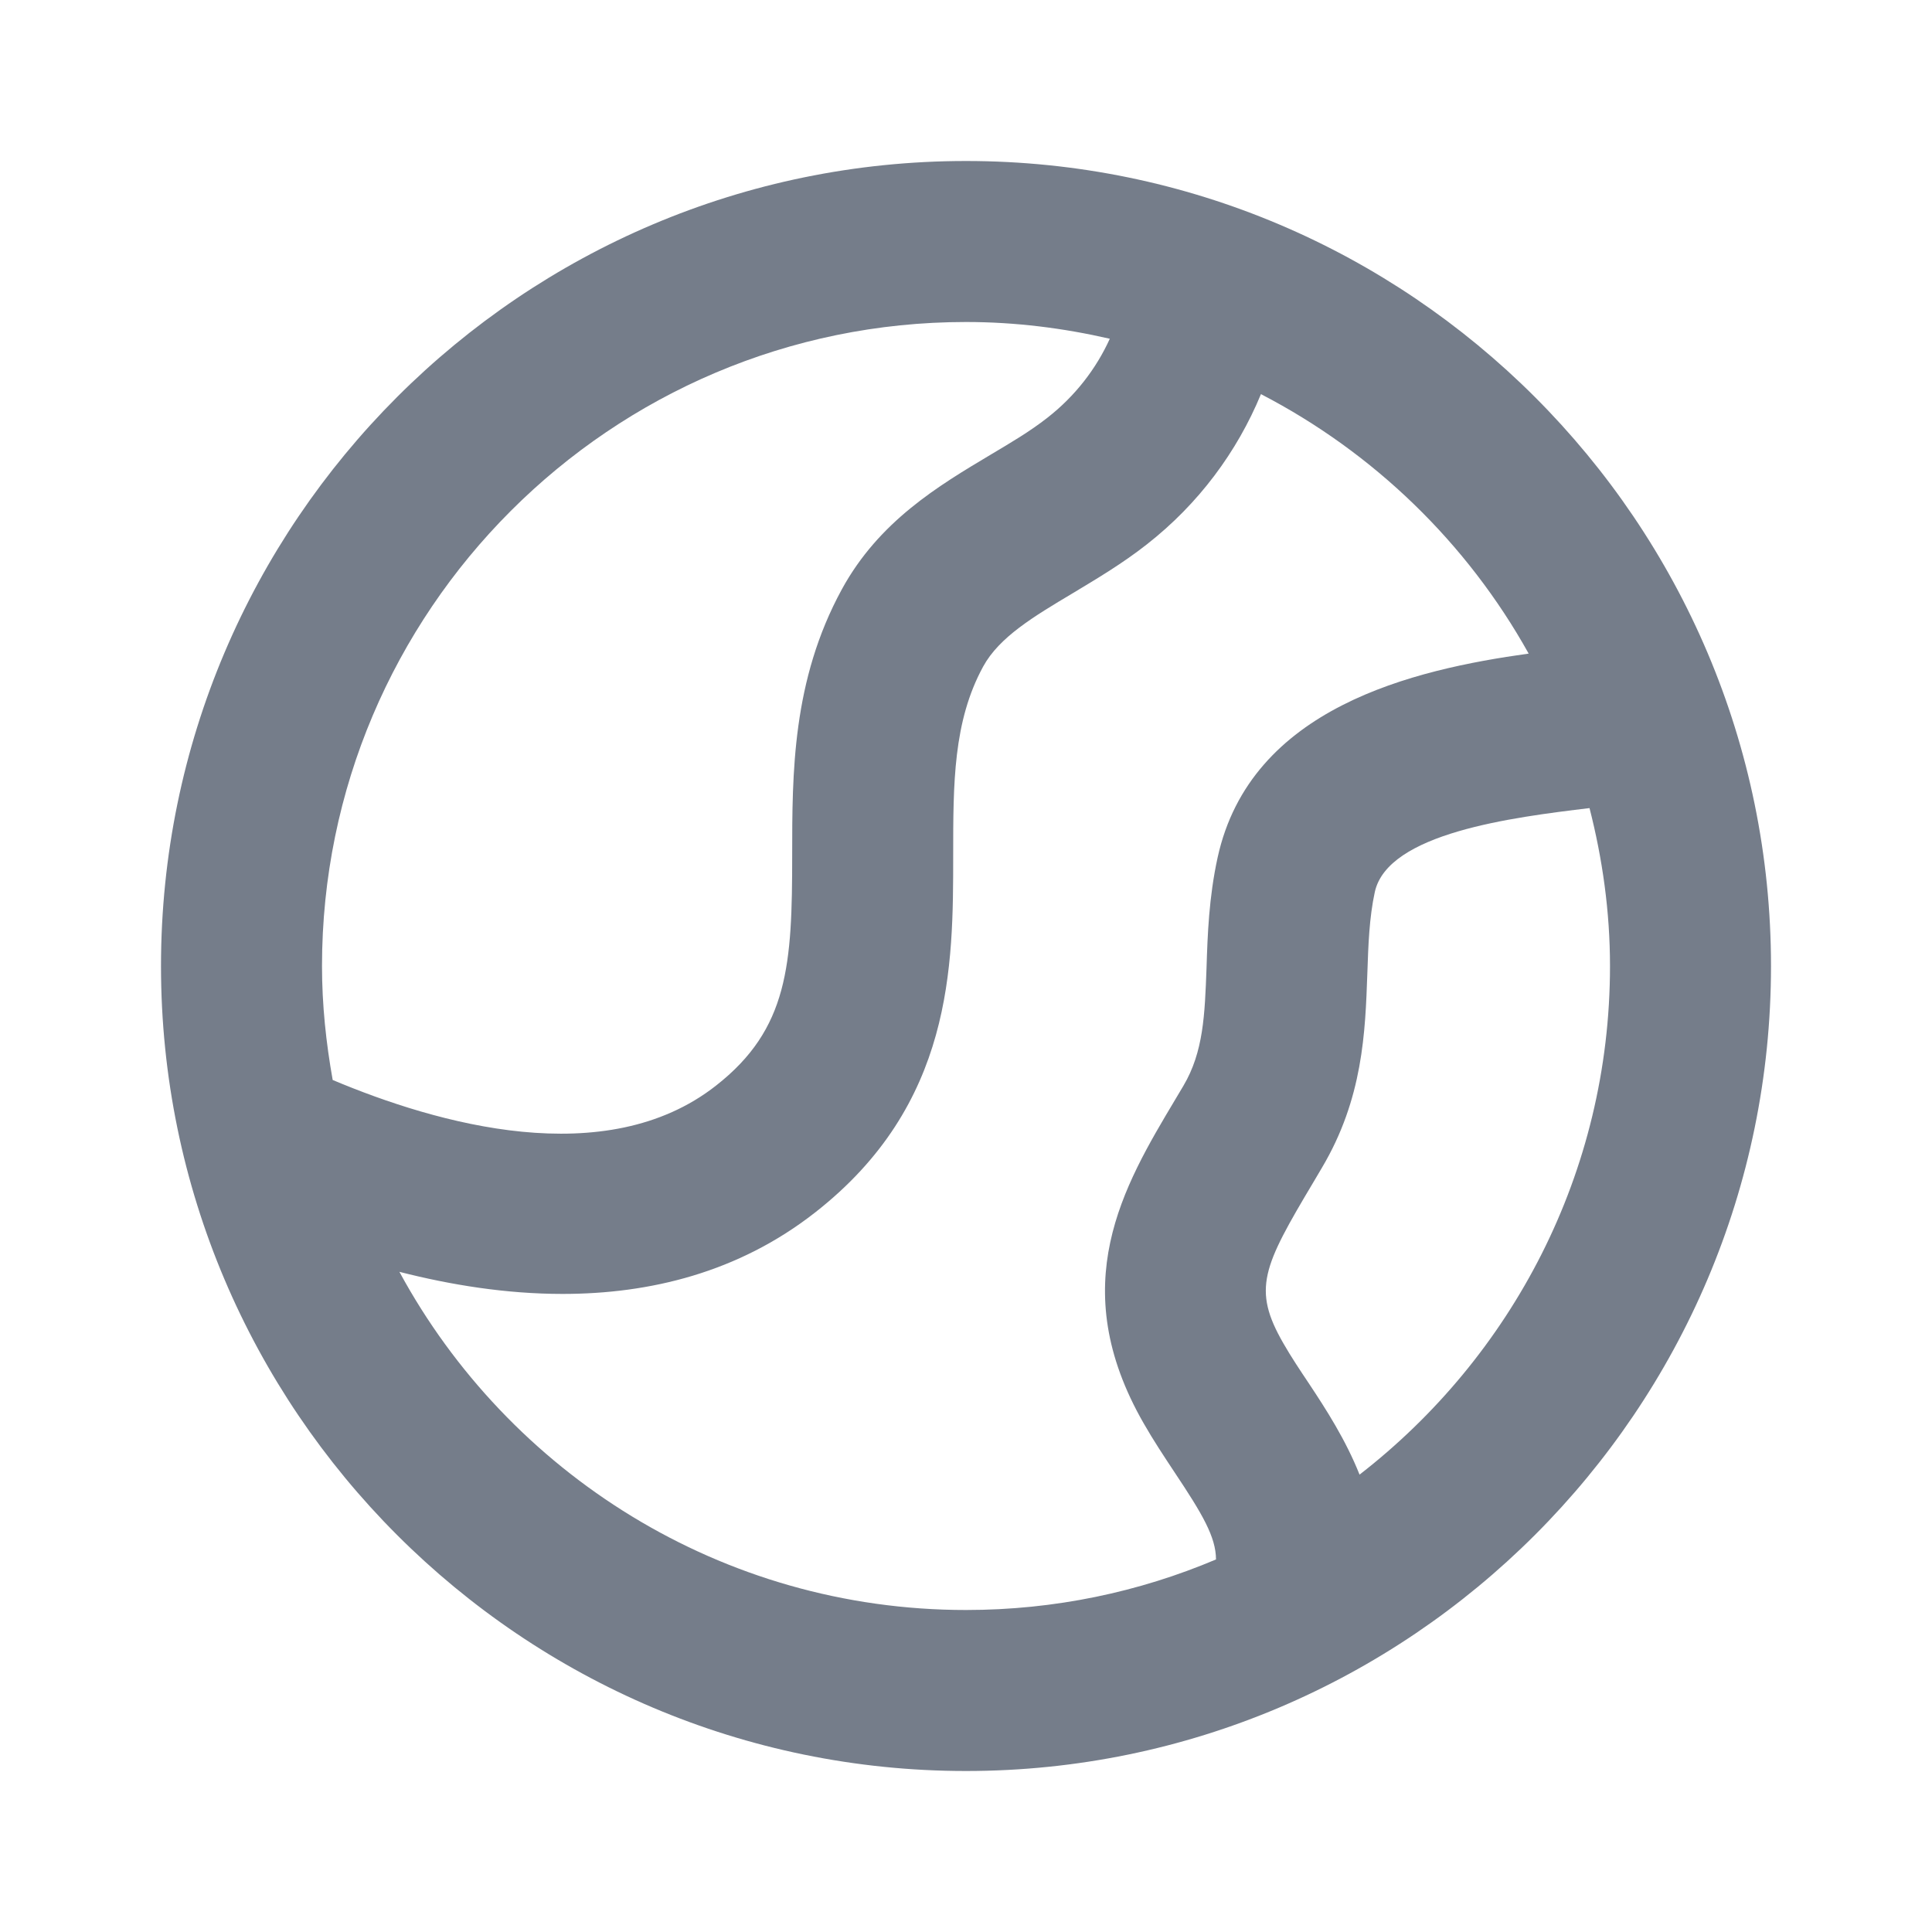 <svg width="30" height="30" viewBox="0 0 30 30" fill="none" xmlns="http://www.w3.org/2000/svg">
<path fill-rule="evenodd" clip-rule="evenodd" d="M21.111 22.898C20.896 22.357 20.591 21.884 20.323 21.48C20.188 21.278 20.05 21.072 19.928 20.859C19.442 20.014 19.61 19.672 20.398 18.351L20.526 18.134C21.165 17.058 21.2 16.026 21.232 15.116C21.247 14.668 21.262 14.247 21.348 13.851C21.55 12.935 23.483 12.692 24.682 12.548C24.883 13.334 25 14.153 25 15.001C25 18.212 23.472 21.067 21.111 22.898ZM6.202 19.749C6.997 19.952 7.858 20.092 8.735 20.092C10.085 20.092 11.463 19.762 12.656 18.828C14.801 17.151 14.801 15.005 14.801 13.28C14.801 12.165 14.801 11.204 15.266 10.351C15.516 9.893 16.048 9.575 16.665 9.207C17.042 8.98 17.433 8.748 17.808 8.453C18.612 7.824 19.21 7.015 19.58 6.12C21.33 7.027 22.78 8.43 23.737 10.149C21.952 10.397 19.418 10.982 18.907 13.316C18.772 13.933 18.751 14.514 18.735 15.028C18.708 15.757 18.688 16.333 18.376 16.86L18.251 17.07C17.442 18.424 16.527 19.959 17.761 22.105C17.91 22.366 18.076 22.616 18.24 22.864C18.67 23.509 18.881 23.866 18.882 24.215C17.688 24.721 16.376 25 15 25C11.203 25 7.896 22.873 6.202 19.749ZM15 5C15.77 5 16.513 5.095 17.233 5.26C17.022 5.725 16.696 6.149 16.266 6.485C15.993 6.7 15.687 6.879 15.383 7.06C14.57 7.545 13.648 8.095 13.071 9.153C12.301 10.566 12.301 12.008 12.301 13.28C12.301 14.974 12.246 15.976 11.116 16.859C9.405 18.201 6.786 17.452 5.166 16.77C5.063 16.194 5 15.604 5 15.001C5 9.487 9.486 5 15 5ZM15 2.5C8.107 2.5 2.5 8.108 2.5 15.001C2.5 21.892 8.107 27.5 15 27.5C21.892 27.5 27.5 21.892 27.5 15.001C27.5 8.108 21.892 2.5 15 2.5Z" fill="#757D8A"/>
</svg>
